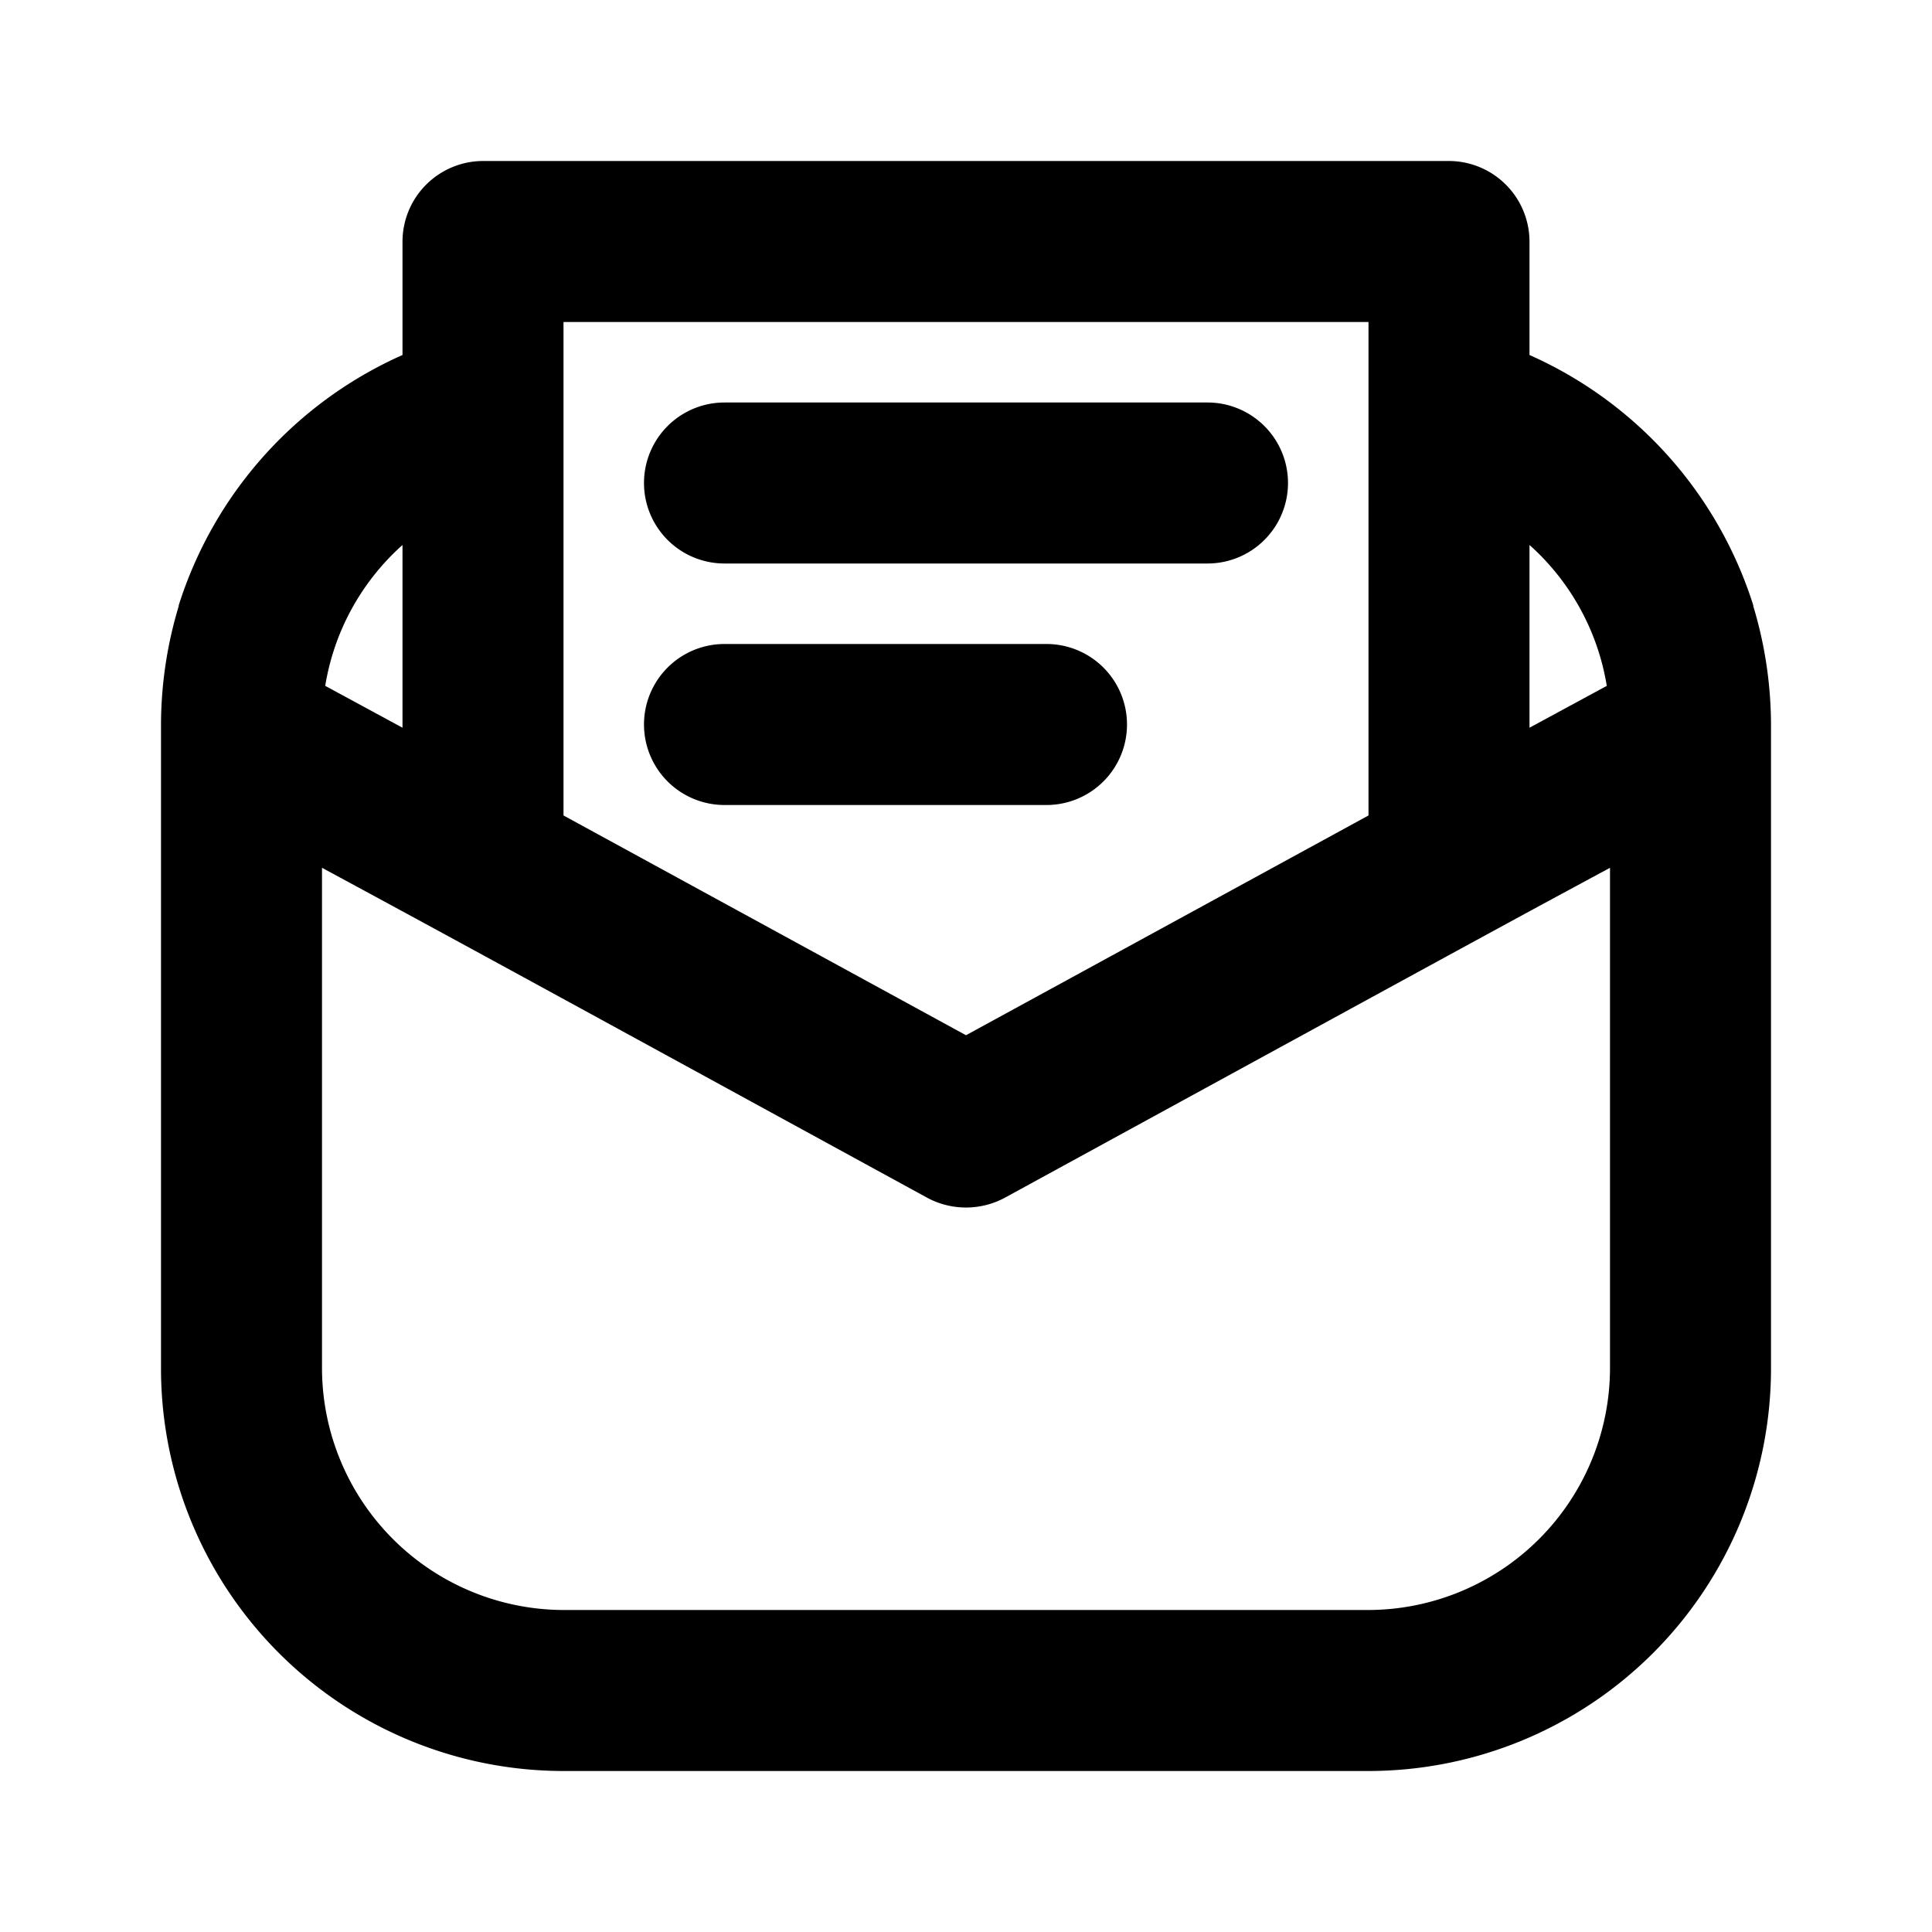 <svg xmlns="http://www.w3.org/2000/svg" viewBox="0 0 24 24" id="open-email"><path d="M21.78 7.53v-.01A5.074 5.074 0 0 0 19 4.41V3a1.003 1.003 0 0 0-1-1H6a1.003 1.003 0 0 0-1 1v1.41a5.074 5.074 0 0 0-2.78 3.11v.01A5.128 5.128 0 0 0 2 9v8a5.002 5.002 0 0 0 5 5h10a5.002 5.002 0 0 0 5-5V9a5.128 5.128 0 0 0-.22-1.47Zm-1.82.99-.96.52V6.77a2.99 2.99 0 0 1 .96 1.75ZM17 4v6.13l-5 2.73-5-2.73V4ZM5 6.77v2.27l-.96-.52A2.99 2.99 0 0 1 5 6.77ZM20 17a3.009 3.009 0 0 1-3 3H7a3.009 3.009 0 0 1-3-3v-6.22c1.813.979 3.127 1.7 7.52 4.1a1.018 1.018 0 0 0 .96 0c6.783-3.707 6.217-3.396 7.52-4.1Z"></path><path d="M9 7h6a1 1 0 0 0 0-2H9a1 1 0 0 0 0 2zm0 3h4a1 1 0 0 0 0-2H9a1 1 0 0 0 0 2z"></path></svg>